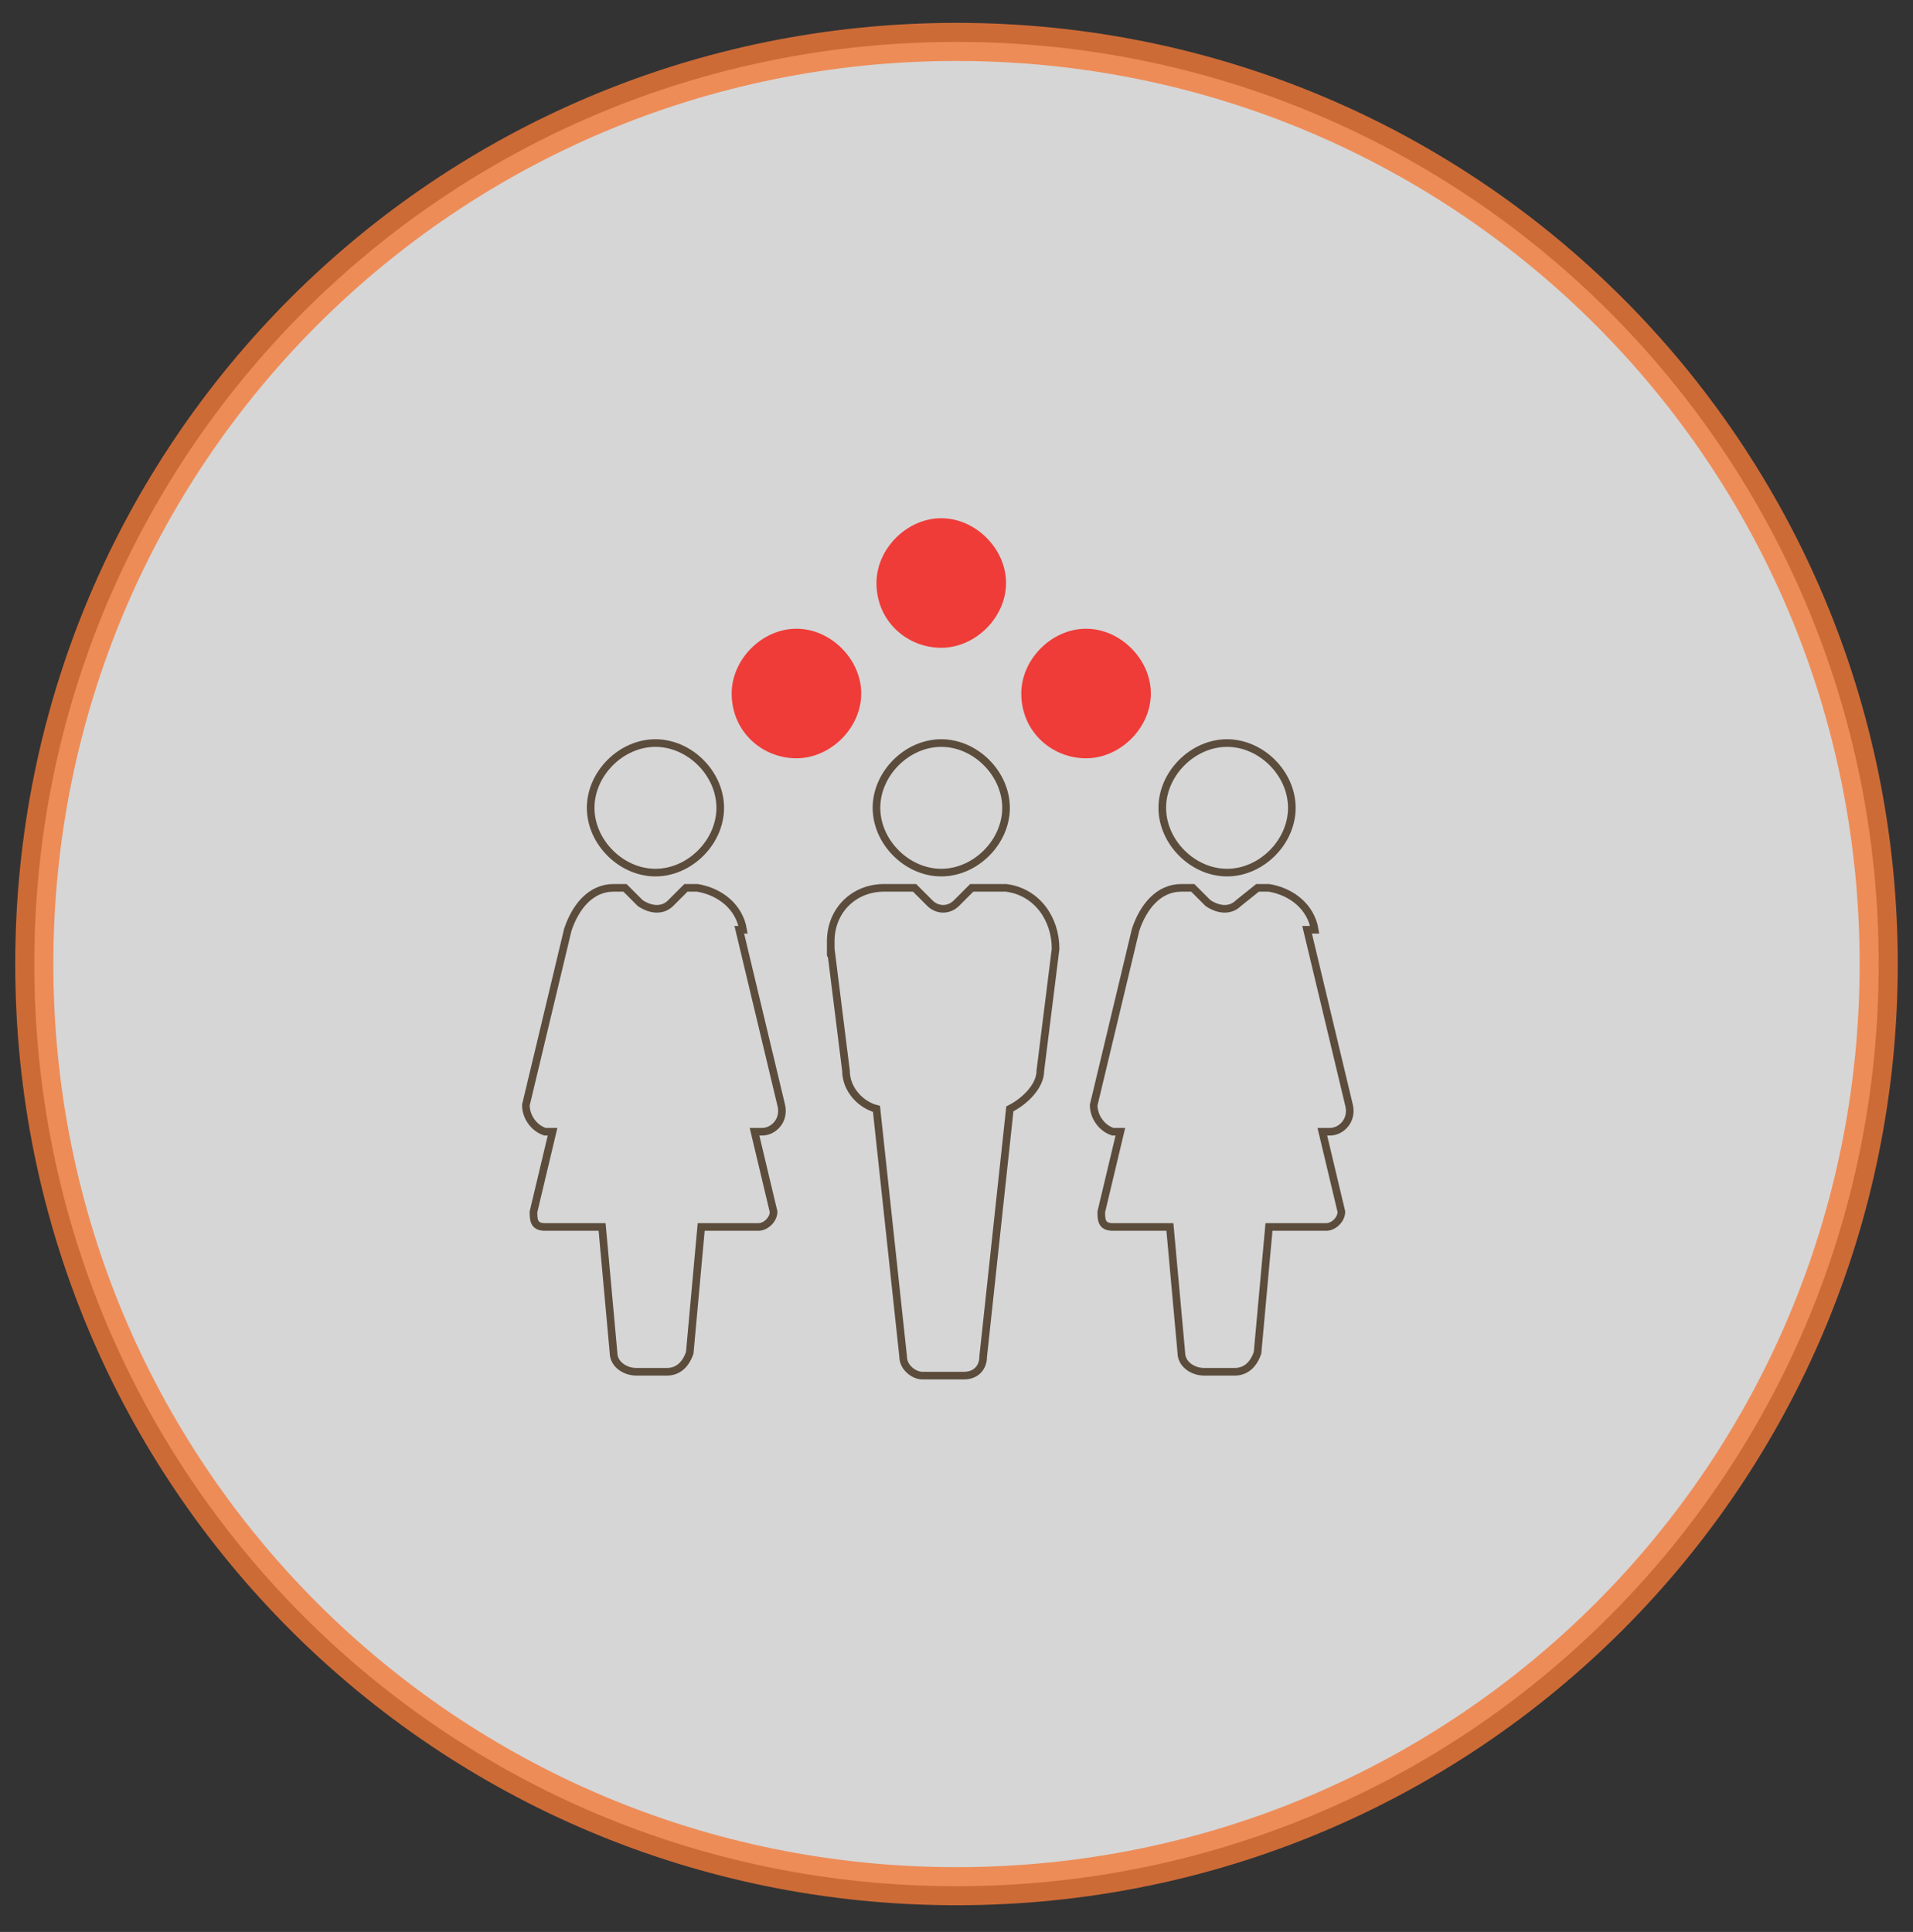 <?xml version="1.0" encoding="UTF-8"?>
<svg id="Layer_1" data-name="Layer 1" xmlns="http://www.w3.org/2000/svg" xmlns:xlink="http://www.w3.org/1999/xlink" version="1.1" viewBox="0 0 50.2 50.7">
  <rect x="0" y="0" width="50.2" height="50.7" fill="#333333" stroke="none"/>
  <defs>
    <style>
      .cls-1 {
        clip-path: url(#clippath);
      }

      .cls-2, .cls-3, .cls-4, .cls-5, .cls-6, .cls-7, .cls-8 {
        stroke-width: 0px;
      }

      .cls-2, .cls-9, .cls-10 {
        fill: none;
      }

      .cls-11 {
        mask: url(#mask);
      }

      .cls-3 {
        fill: url(#linear-gradient);
      }

      .cls-12 {
        clip-path: url(#clippath-1);
      }

      .cls-13 {
        clip-path: url(#clippath-4);
      }

      .cls-14 {
        clip-path: url(#clippath-3);
      }

      .cls-15 {
        clip-path: url(#clippath-2);
      }

      .cls-16 {
        clip-path: url(#clippath-6);
      }

      .cls-17 {
        clip-path: url(#clippath-5);
      }

      .cls-9 {
        stroke: #f47938;
      }

      .cls-9, .cls-10 {
        stroke-miterlimit: 10;
      }

      .cls-18 {
        opacity: .8;
      }

      .cls-4 {
        fill: url(#linear-gradient-4);
      }

      .cls-5 {
        fill: url(#linear-gradient-2);
      }

      .cls-6 {
        fill: url(#linear-gradient-3);
      }

      .cls-7 {
        fill: url(#linear-gradient-5);
      }

      .cls-8 {
        fill: #fff;
      }

      .cls-19 {
        mask: url(#mask-1);
      }

      .cls-10 {
        stroke: #5b4c3c;
        stroke-width: .2px;
      }
    </style>
    <clipPath id="clippath">
      <rect class="cls-2" x="-8.1" y="-6.9" width="66.4" height="57.4"/>
    </clipPath>
    <linearGradient id="linear-gradient" x1="-287.1" y1="-227.5" x2="-286.1" y2="-227.5" gradientTransform="translate(-19475.8 15498.1) rotate(180) scale(68 -68)" gradientUnits="userSpaceOnUse">
      <stop offset="0" stop-color="#fff"/>
      <stop offset="1" stop-color="#000"/>
    </linearGradient>
    <mask id="mask" x="-36.1" y="-39.4" width="122.5" height="122.3" maskUnits="userSpaceOnUse">
      <rect class="cls-3" x="-18.7" y="-21.4" width="87.7" height="86.4" transform="translate(-8.1 20.7) rotate(-39)"/>
    </mask>
    <clipPath id="clippath-1">
      <rect class="cls-2" x="-8.1" y="-6.9" width="66.4" height="57.4"/>
    </clipPath>
    <clipPath id="clippath-2">
      <rect class="cls-2" x="-8.6" y="-7.4" width="67.4" height="58.4"/>
    </clipPath>
    <linearGradient id="linear-gradient-2" x1="-299" y1="-245.1" x2="-298" y2="-245.1" gradientTransform="translate(20605 -16876.6) scale(69 -69)" xlink:href="#linear-gradient"/>
    <mask id="mask-1" x="-36.3" y="-39.4" width="122.9" height="122.4" maskUnits="userSpaceOnUse">
      <rect class="cls-5" x="-19.3" y="-21.6" width="88.8" height="86.8" transform="translate(-8 18.9) rotate(-36)"/>
    </mask>
    <clipPath id="clippath-3">
      <rect class="cls-2" x="-8.6" y="-7.4" width="67.4" height="58.4"/>
    </clipPath>
    <clipPath id="clippath-4">
      <path class="cls-2" d="M19.2,18.2c0,1,.8,1.7,1.7,1.7s1.7-.8,1.7-1.7-.8-1.7-1.7-1.7-1.7.8-1.7,1.7"/>
    </clipPath>
    <linearGradient id="linear-gradient-3" x1="-280" y1="-445.4" x2="-279" y2="-445.4" gradientTransform="translate(989 -1524.3) scale(3.5 -3.5)" gradientUnits="userSpaceOnUse">
      <stop offset="0" stop-color="#f36e38"/>
      <stop offset=".1" stop-color="#f36e38"/>
      <stop offset=".4" stop-color="#f15e38"/>
      <stop offset=".9" stop-color="#ef3c38"/>
      <stop offset="1" stop-color="#ef3c38"/>
    </linearGradient>
    <clipPath id="clippath-5">
      <path class="cls-2" d="M26.8,18.2c0,1,.8,1.7,1.7,1.7s1.7-.8,1.7-1.7-.8-1.7-1.7-1.7-1.7.8-1.7,1.7"/>
    </clipPath>
    <linearGradient id="linear-gradient-4" x1="-280" x2="-279" gradientTransform="translate(996.6 -1524.3) scale(3.5 -3.5)" xlink:href="#linear-gradient-3"/>
    <clipPath id="clippath-6">
      <path class="cls-2" d="M23,15.3c0,1,.8,1.7,1.7,1.7s1.7-.8,1.7-1.7-.8-1.7-1.7-1.7-1.7.8-1.7,1.7"/>
    </clipPath>
    <linearGradient id="linear-gradient-5" x1="-280" y1="-445.4" x2="-279" y2="-445.4" gradientTransform="translate(992.8 -1527.2) scale(3.5 -3.5)" xlink:href="#linear-gradient-3"/>
  </defs>
  <g class="cls-18">
    <g class="cls-1">
      <g class="cls-11">
        <g class="cls-12">
          <path class="cls-8" d="M25.1,49.5c13.4,0,24.2-10.8,24.2-24.2S38.5,1.1,25.1,1.1.9,11.9.9,25.3s10.8,24.2,24.2,24.2"/>
        </g>
      </g>
    </g>
  </g>
  <g class="cls-18">
    <g class="cls-15">
      <g class="cls-19">
        <g class="cls-14">
          <path class="cls-9" d="M25.1,49.5c13.4,0,24.2-10.8,24.2-24.2S38.5,1.1,25.1,1.1.9,11.9.9,25.3s10.8,24.2,24.2,24.2Z"/>
        </g>
      </g>
    </g>
  </g>
  <path class="cls-10" d="M34.5,24.4c-.1-.6-.6-1-1.2-1.1-.1,0-.2,0-.3,0l-.5.4c-.2.2-.5.2-.8,0l-.4-.4c0,0-.2,0-.3,0-.6,0-1,.5-1.2,1.1l-1.1,4.6c0,.3.2.6.5.7,0,0,0,0,0,0,0,0,.2,0,.2,0l-.5,2.1c0,.2,0,.4.3.4,0,0,0,0,0,0h1.5l.3,3.3c0,.3.3.5.6.5h.8c.3,0,.5-.2.6-.5l.3-3.3h1.5c.2,0,.4-.2.4-.4,0,0,0,0,0,0l-.5-2.1c0,0,.1,0,.2,0,.3,0,.6-.3.5-.7,0,0,0,0,0,0l-1.1-4.6Z"/>
  <path class="cls-10" d="M33.9,21.2c0-.9-.8-1.7-1.7-1.7s-1.7.8-1.7,1.7.8,1.7,1.7,1.7,1.7-.8,1.7-1.7Z"/>
  <path class="cls-10" d="M19.5,24.4c-.1-.6-.6-1-1.2-1.1-.1,0-.2,0-.3,0l-.4.4c-.2.2-.5.2-.8,0l-.4-.4c0,0-.2,0-.3,0-.6,0-1,.5-1.2,1.1l-1.1,4.6c0,.3.2.6.5.7,0,0,0,0,0,0,0,0,.2,0,.2,0l-.5,2.1c0,.2,0,.4.3.4,0,0,0,0,0,0h1.5l.3,3.3c0,.3.3.5.6.5h.8c.3,0,.5-.2.6-.5l.3-3.3h1.5c.2,0,.4-.2.4-.4,0,0,0,0,0,0l-.5-2.1c0,0,.1,0,.2,0,.3,0,.6-.3.5-.7,0,0,0,0,0,0l-1.1-4.6Z"/>
  <path class="cls-10" d="M17.2,22.9c-.9,0-1.7-.8-1.7-1.7s.8-1.7,1.7-1.7,1.7.8,1.7,1.7-.8,1.7-1.7,1.7Z"/>
  <g class="cls-13">
    <rect class="cls-6" x="19.2" y="16.5" width="3.5" height="3.5"/>
  </g>
  <g class="cls-17">
    <rect class="cls-4" x="26.8" y="16.5" width="3.5" height="3.5"/>
  </g>
  <g class="cls-16">
    <rect class="cls-7" x="23" y="13.6" width="3.5" height="3.5"/>
  </g>
  <path class="cls-10" d="M26.3,23.3h-.6c0,0-.1,0-.2,0l-.4.4c-.2.2-.5.2-.7,0l-.4-.4c0,0-.1,0-.2,0h-.6c-.8,0-1.4.6-1.4,1.4s0,.1,0,.2l.4,3.2c0,.5.4.9.8,1l.7,6.5c0,.3.3.5.5.5h1.1c.3,0,.5-.2.5-.5l.7-6.5c.4-.2.8-.6.8-1l.4-3.2c0-.8-.5-1.5-1.3-1.6,0,0-.1,0-.2,0h0ZM24.7,22.9c.9,0,1.7-.8,1.7-1.7s-.8-1.7-1.7-1.7-1.7.8-1.7,1.7.8,1.7,1.7,1.7h0Z"/>
</svg>